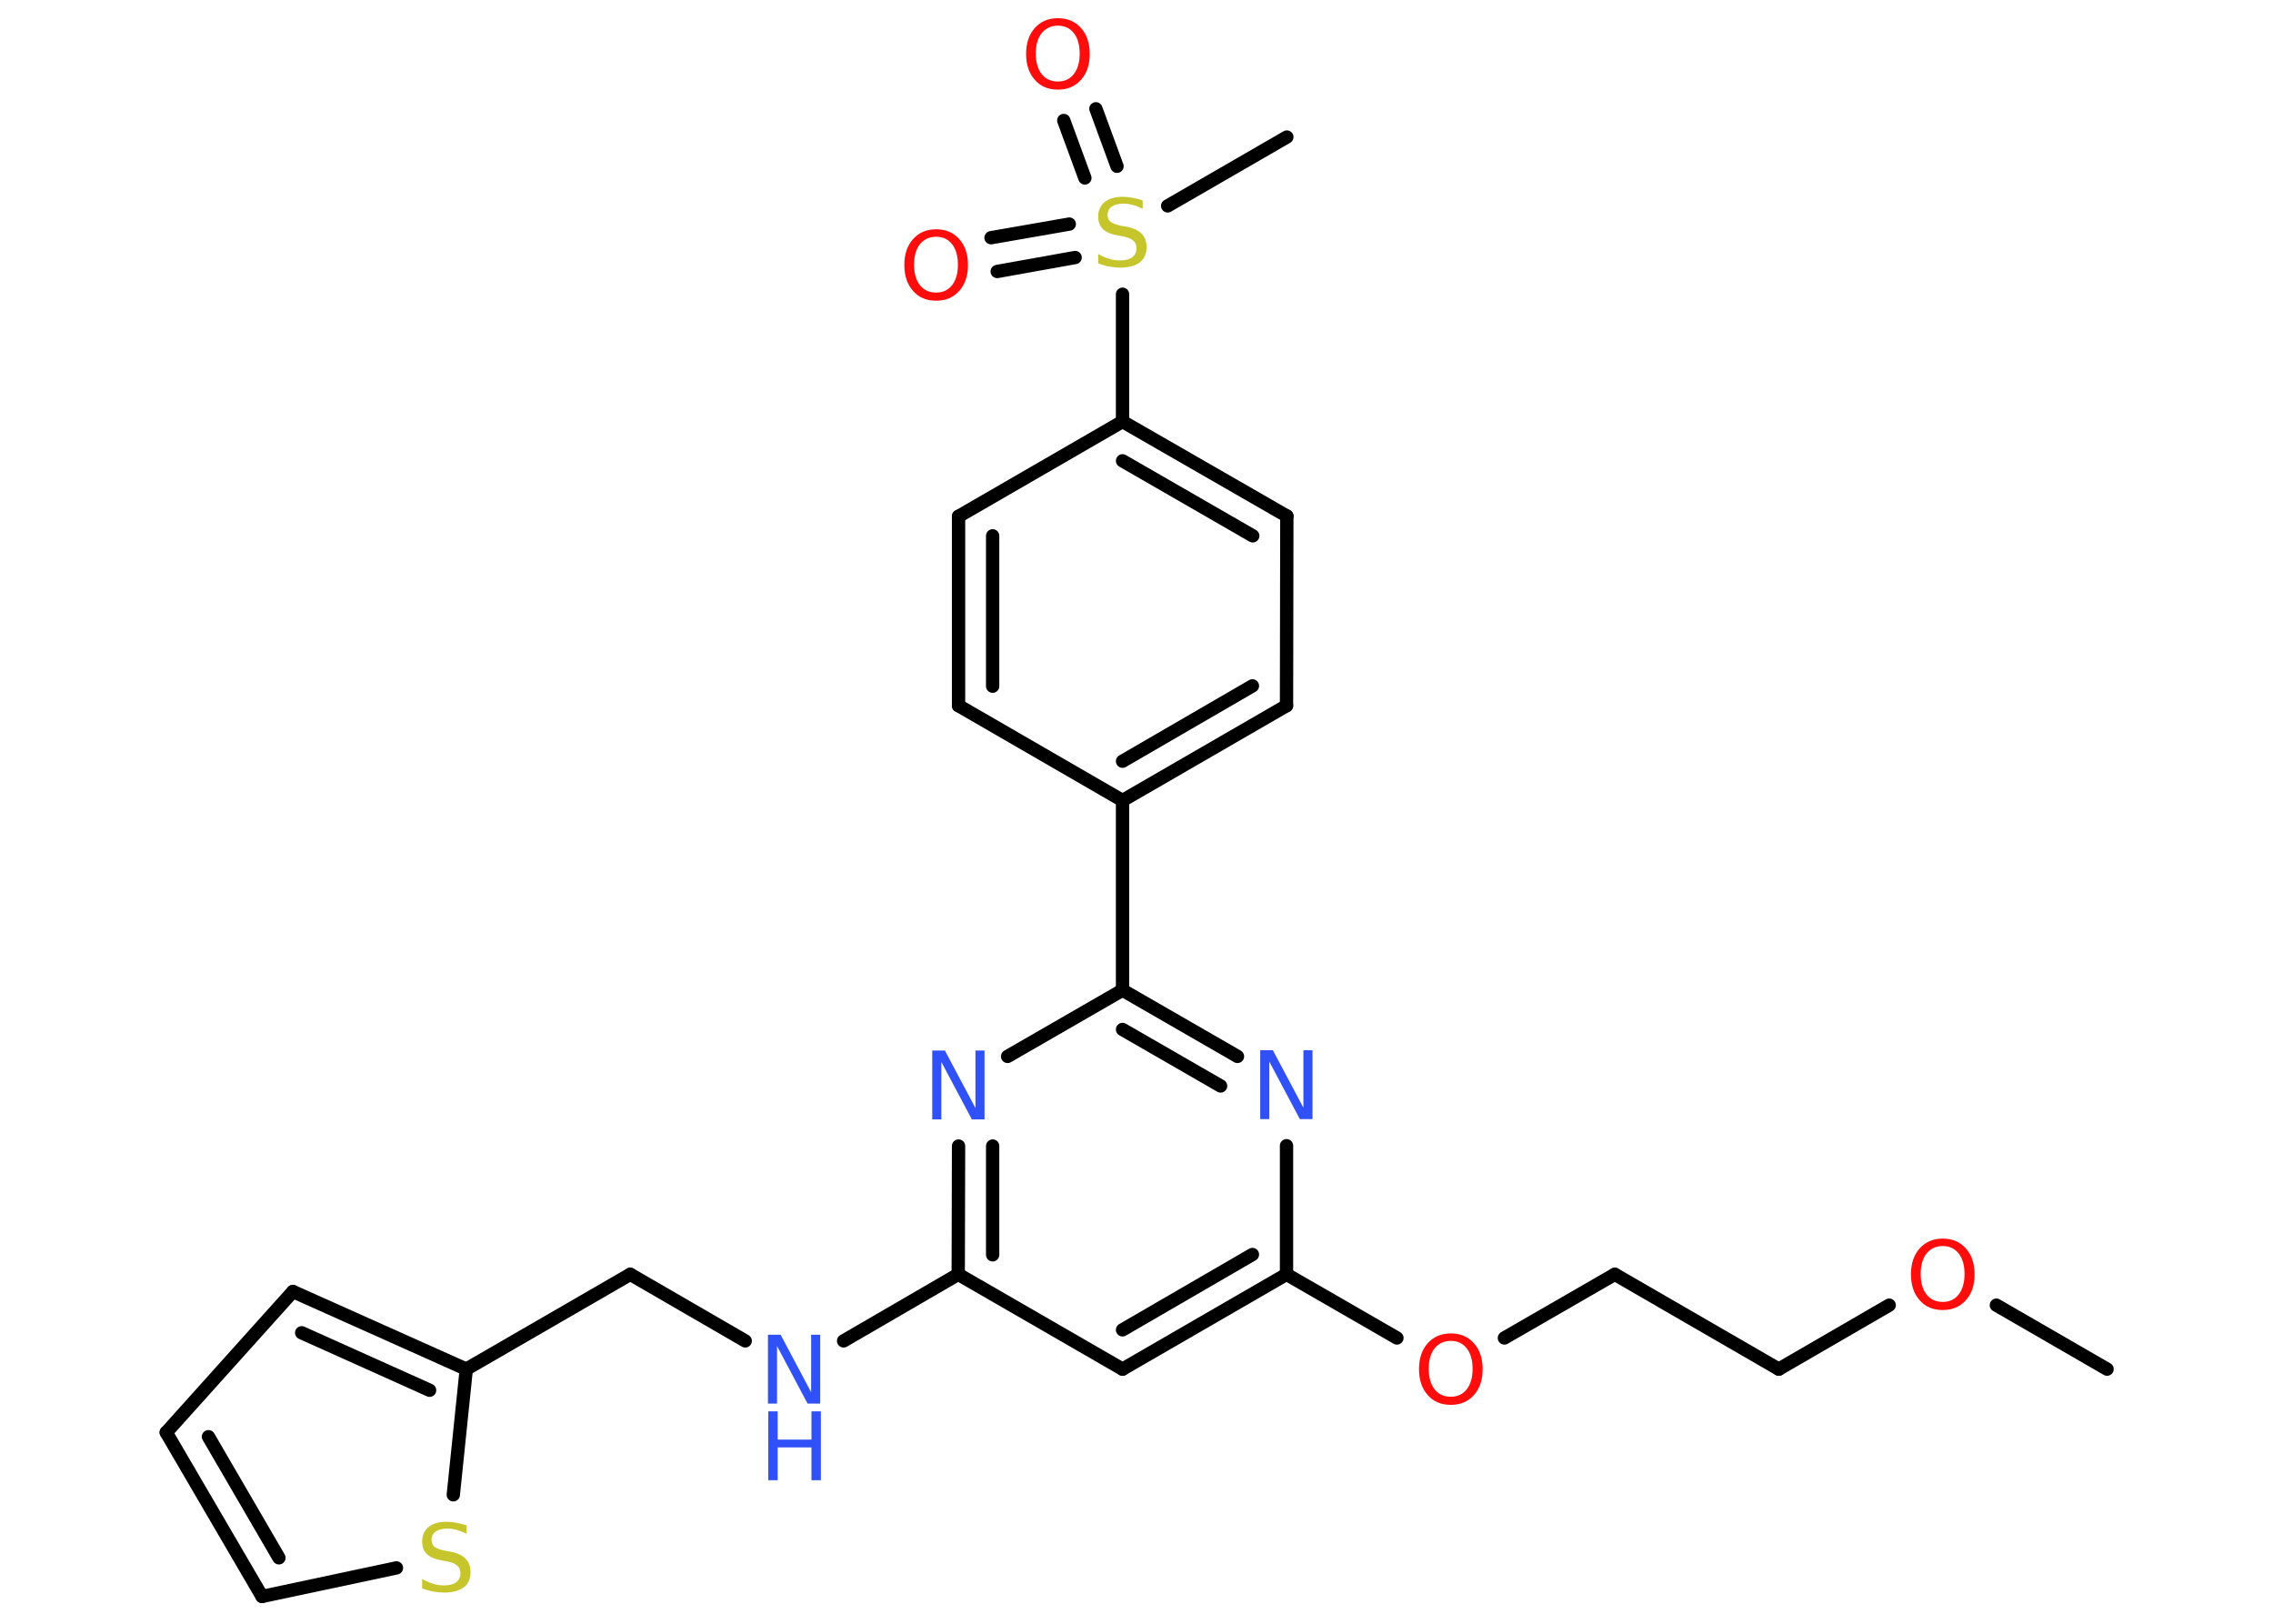 <?xml version='1.0' encoding='UTF-8'?>
<!DOCTYPE svg PUBLIC "-//W3C//DTD SVG 1.1//EN" "http://www.w3.org/Graphics/SVG/1.1/DTD/svg11.dtd">
<svg version='1.2' xmlns='http://www.w3.org/2000/svg' xmlns:xlink='http://www.w3.org/1999/xlink' width='70.0mm' height='50.0mm' viewBox='0 0 70.0 50.0'>
  <desc>Generated by the Chemistry Development Kit (http://github.com/cdk)</desc>
  <g stroke-linecap='round' stroke-linejoin='round' stroke='#000000' stroke-width='.41' fill='#FF0D0D'>
    <rect x='.0' y='.0' width='70.0' height='50.0' fill='#FFFFFF' stroke='none'/>
    <g id='mol1' class='mol'>
      <line id='mol1bnd1' class='bond' x1='64.89' y1='42.16' x2='61.48' y2='40.19'/>
      <line id='mol1bnd2' class='bond' x1='58.18' y1='40.19' x2='54.78' y2='42.16'/>
      <line id='mol1bnd3' class='bond' x1='54.78' y1='42.16' x2='49.73' y2='39.24'/>
      <line id='mol1bnd4' class='bond' x1='49.73' y1='39.24' x2='46.33' y2='41.2'/>
      <line id='mol1bnd5' class='bond' x1='43.02' y1='41.2' x2='39.62' y2='39.24'/>
      <g id='mol1bnd6' class='bond'>
        <line x1='34.57' y1='42.16' x2='39.62' y2='39.24'/>
        <line x1='34.57' y1='40.95' x2='38.57' y2='38.63'/>
      </g>
      <line id='mol1bnd7' class='bond' x1='34.57' y1='42.16' x2='29.51' y2='39.24'/>
      <line id='mol1bnd8' class='bond' x1='29.51' y1='39.24' x2='25.98' y2='41.29'/>
      <line id='mol1bnd9' class='bond' x1='22.95' y1='41.29' x2='19.41' y2='39.24'/>
      <line id='mol1bnd10' class='bond' x1='19.41' y1='39.24' x2='14.36' y2='42.16'/>
      <g id='mol1bnd11' class='bond'>
        <line x1='14.36' y1='42.16' x2='9.02' y2='39.77'/>
        <line x1='13.23' y1='42.81' x2='9.29' y2='41.04'/>
      </g>
      <line id='mol1bnd12' class='bond' x1='9.02' y1='39.77' x2='5.12' y2='44.11'/>
      <g id='mol1bnd13' class='bond'>
        <line x1='5.12' y1='44.11' x2='8.07' y2='49.16'/>
        <line x1='6.42' y1='44.24' x2='8.59' y2='47.97'/>
      </g>
      <line id='mol1bnd14' class='bond' x1='8.07' y1='49.16' x2='12.21' y2='48.28'/>
      <line id='mol1bnd15' class='bond' x1='14.36' y1='42.16' x2='13.96' y2='46.03'/>
      <g id='mol1bnd16' class='bond'>
        <line x1='29.52' y1='35.29' x2='29.51' y2='39.24'/>
        <line x1='30.57' y1='35.29' x2='30.57' y2='38.64'/>
      </g>
      <line id='mol1bnd17' class='bond' x1='31.03' y1='32.53' x2='34.57' y2='30.49'/>
      <line id='mol1bnd18' class='bond' x1='34.57' y1='30.49' x2='34.57' y2='24.65'/>
      <g id='mol1bnd19' class='bond'>
        <line x1='34.57' y1='24.65' x2='39.62' y2='21.73'/>
        <line x1='34.57' y1='23.44' x2='38.57' y2='21.12'/>
      </g>
      <line id='mol1bnd20' class='bond' x1='39.62' y1='21.73' x2='39.63' y2='15.89'/>
      <g id='mol1bnd21' class='bond'>
        <line x1='39.63' y1='15.89' x2='34.57' y2='12.98'/>
        <line x1='38.58' y1='16.5' x2='34.57' y2='14.19'/>
      </g>
      <line id='mol1bnd22' class='bond' x1='34.57' y1='12.98' x2='34.57' y2='9.06'/>
      <line id='mol1bnd23' class='bond' x1='35.96' y1='6.34' x2='39.63' y2='4.22'/>
      <g id='mol1bnd24' class='bond'>
        <line x1='33.41' y1='5.48' x2='32.76' y2='3.71'/>
        <line x1='34.4' y1='5.12' x2='33.75' y2='3.35'/>
      </g>
      <g id='mol1bnd25' class='bond'>
        <line x1='33.11' y1='7.93' x2='30.71' y2='8.36'/>
        <line x1='32.93' y1='6.9' x2='30.52' y2='7.32'/>
      </g>
      <line id='mol1bnd26' class='bond' x1='34.57' y1='12.98' x2='29.52' y2='15.9'/>
      <g id='mol1bnd27' class='bond'>
        <line x1='29.52' y1='15.9' x2='29.52' y2='21.73'/>
        <line x1='30.57' y1='16.5' x2='30.57' y2='21.13'/>
      </g>
      <line id='mol1bnd28' class='bond' x1='34.57' y1='24.65' x2='29.52' y2='21.73'/>
      <g id='mol1bnd29' class='bond'>
        <line x1='38.11' y1='32.53' x2='34.57' y2='30.49'/>
        <line x1='37.59' y1='33.44' x2='34.57' y2='31.7'/>
      </g>
      <line id='mol1bnd30' class='bond' x1='39.62' y1='39.24' x2='39.62' y2='35.28'/>
      <path id='mol1atm2' class='atom' d='M59.83 38.37q-.31 .0 -.5 .23q-.18 .23 -.18 .63q.0 .4 .18 .63q.18 .23 .5 .23q.31 .0 .49 -.23q.18 -.23 .18 -.63q.0 -.4 -.18 -.63q-.18 -.23 -.49 -.23zM59.83 38.14q.44 .0 .71 .3q.27 .3 .27 .8q.0 .5 -.27 .8q-.27 .3 -.71 .3q-.45 .0 -.71 -.3q-.27 -.3 -.27 -.8q.0 -.5 .27 -.8q.27 -.3 .71 -.3z' stroke='none'/>
      <path id='mol1atm5' class='atom' d='M44.68 41.29q-.31 .0 -.5 .23q-.18 .23 -.18 .63q.0 .4 .18 .63q.18 .23 .5 .23q.31 .0 .49 -.23q.18 -.23 .18 -.63q.0 -.4 -.18 -.63q-.18 -.23 -.49 -.23zM44.68 41.06q.44 .0 .71 .3q.27 .3 .27 .8q.0 .5 -.27 .8q-.27 .3 -.71 .3q-.45 .0 -.71 -.3q-.27 -.3 -.27 -.8q.0 -.5 .27 -.8q.27 -.3 .71 -.3z' stroke='none'/>
      <g id='mol1atm9' class='atom'>
        <path d='M23.66 41.1h.38l.94 1.77v-1.77h.28v2.12h-.39l-.94 -1.77v1.77h-.28v-2.12z' stroke='none' fill='#3050F8'/>
        <path d='M23.66 43.46h.29v.87h1.04v-.87h.29v2.12h-.29v-1.01h-1.04v1.01h-.29v-2.12z' stroke='none' fill='#3050F8'/>
      </g>
      <path id='mol1atm15' class='atom' d='M14.37 46.95v.28q-.16 -.08 -.31 -.12q-.14 -.04 -.28 -.04q-.23 .0 -.36 .09q-.13 .09 -.13 .26q.0 .14 .09 .21q.09 .07 .32 .12l.17 .03q.32 .06 .47 .22q.15 .15 .15 .41q.0 .31 -.21 .47q-.21 .16 -.61 .16q-.15 .0 -.32 -.03q-.17 -.03 -.35 -.1v-.29q.17 .1 .34 .15q.17 .05 .33 .05q.25 .0 .38 -.1q.13 -.1 .13 -.27q.0 -.16 -.1 -.24q-.1 -.09 -.31 -.13l-.17 -.03q-.32 -.06 -.46 -.2q-.14 -.14 -.14 -.38q.0 -.28 .2 -.45q.2 -.16 .55 -.16q.15 .0 .3 .03q.16 .03 .32 .08z' stroke='none' fill='#C6C62C'/>
      <path id='mol1atm16' class='atom' d='M28.72 32.35h.38l.94 1.77v-1.77h.28v2.12h-.39l-.94 -1.77v1.77h-.28v-2.12z' stroke='none' fill='#3050F8'/>
      <path id='mol1atm22' class='atom' d='M35.19 6.15v.28q-.16 -.08 -.31 -.12q-.14 -.04 -.28 -.04q-.23 .0 -.36 .09q-.13 .09 -.13 .26q.0 .14 .09 .21q.09 .07 .32 .12l.17 .03q.32 .06 .47 .22q.15 .15 .15 .41q.0 .31 -.21 .47q-.21 .16 -.61 .16q-.15 .0 -.32 -.03q-.17 -.03 -.35 -.1v-.29q.17 .1 .34 .15q.17 .05 .33 .05q.25 .0 .38 -.1q.13 -.1 .13 -.27q.0 -.16 -.1 -.24q-.1 -.09 -.31 -.13l-.17 -.03q-.32 -.06 -.46 -.2q-.14 -.14 -.14 -.38q.0 -.28 .2 -.45q.2 -.16 .55 -.16q.15 .0 .3 .03q.16 .03 .32 .08z' stroke='none' fill='#C6C62C'/>
      <path id='mol1atm24' class='atom' d='M32.58 .79q-.31 .0 -.5 .23q-.18 .23 -.18 .63q.0 .4 .18 .63q.18 .23 .5 .23q.31 .0 .49 -.23q.18 -.23 .18 -.63q.0 -.4 -.18 -.63q-.18 -.23 -.49 -.23zM32.58 .56q.44 .0 .71 .3q.27 .3 .27 .8q.0 .5 -.27 .8q-.27 .3 -.71 .3q-.45 .0 -.71 -.3q-.27 -.3 -.27 -.8q.0 -.5 .27 -.8q.27 -.3 .71 -.3z' stroke='none'/>
      <path id='mol1atm25' class='atom' d='M28.83 7.29q-.31 .0 -.5 .23q-.18 .23 -.18 .63q.0 .4 .18 .63q.18 .23 .5 .23q.31 .0 .49 -.23q.18 -.23 .18 -.63q.0 -.4 -.18 -.63q-.18 -.23 -.49 -.23zM28.83 7.06q.44 .0 .71 .3q.27 .3 .27 .8q.0 .5 -.27 .8q-.27 .3 -.71 .3q-.45 .0 -.71 -.3q-.27 -.3 -.27 -.8q.0 -.5 .27 -.8q.27 -.3 .71 -.3z' stroke='none'/>
      <path id='mol1atm28' class='atom' d='M38.82 32.34h.38l.94 1.77v-1.77h.28v2.12h-.39l-.94 -1.77v1.77h-.28v-2.12z' stroke='none' fill='#3050F8'/>
    </g>
  </g>
</svg>
